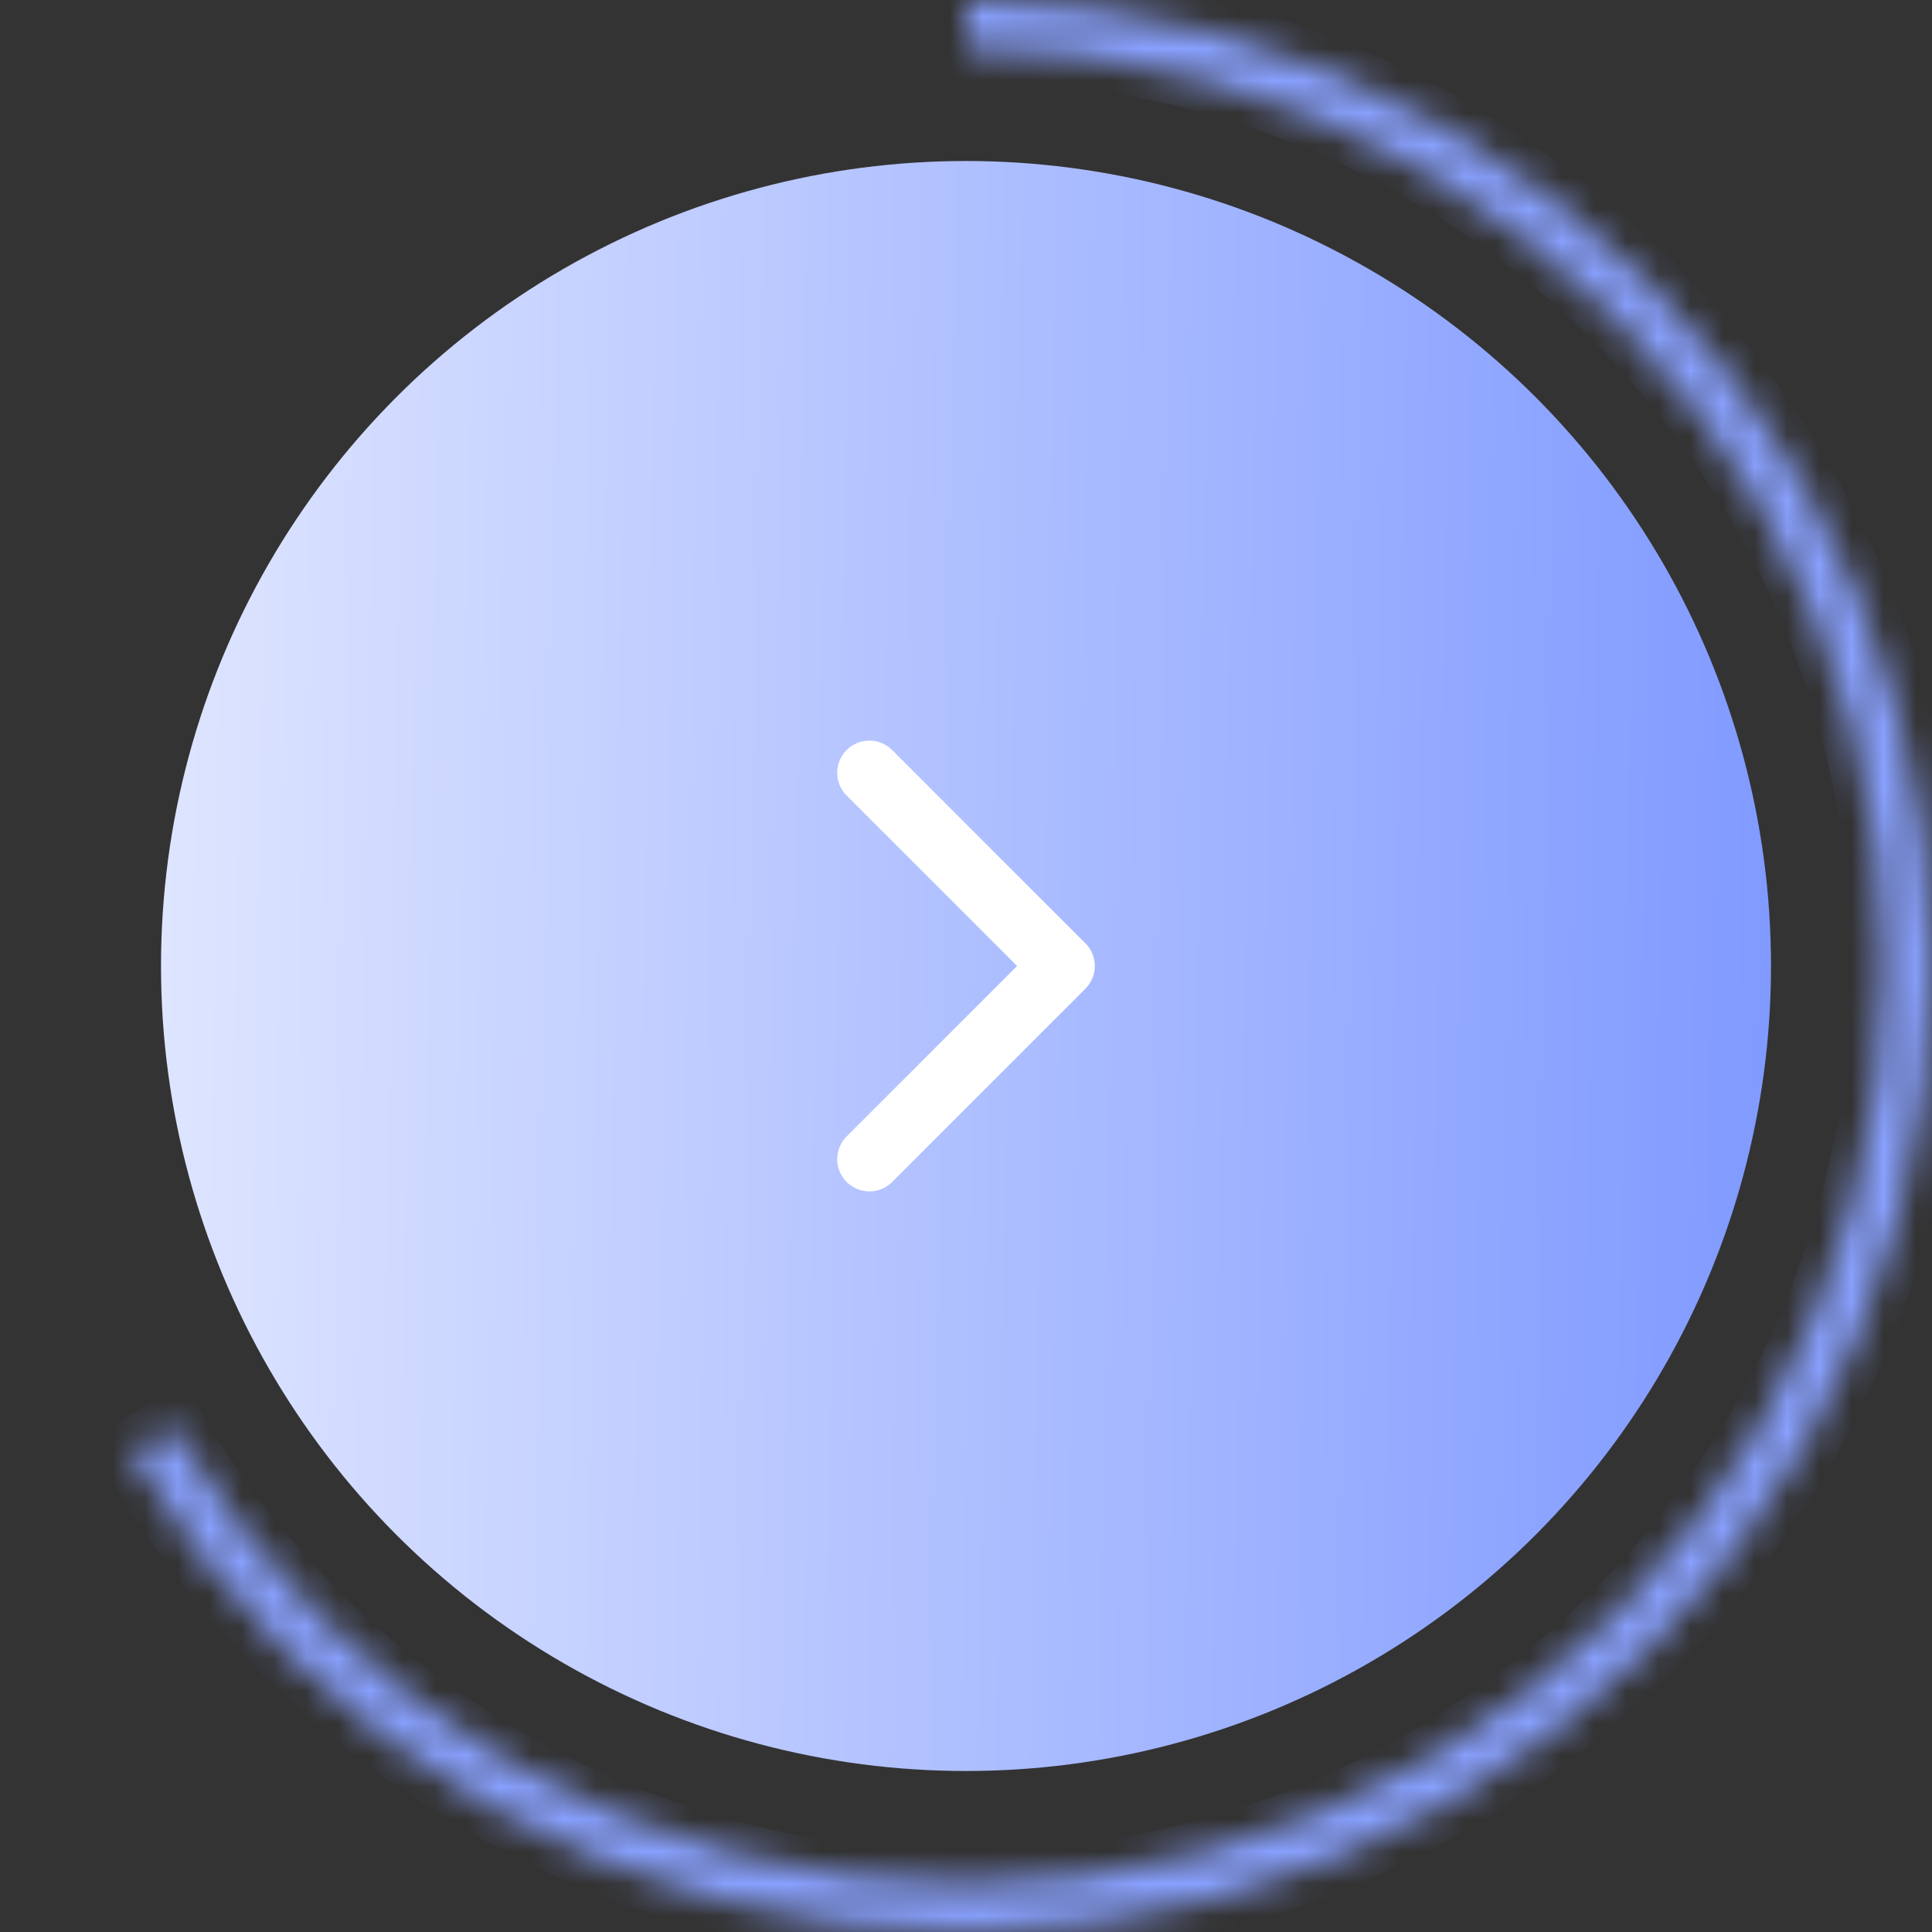 <svg width="60" height="60" viewBox="0 0 60 60" fill="none" xmlns="http://www.w3.org/2000/svg">
<rect x="0" y="0" width="60" height="60" fill="#333333" stroke="none"/>
<circle cx="30" cy="30" r="25" fill="url(#paint0_linear_2001_831)"/>
<mask id="path-2-inside-1_2001_831" fill="white">
<path d="M30 0C35.262 6.27456e-08 40.431 1.384 44.989 4.013C49.547 6.642 53.333 10.423 55.968 14.978C58.603 19.532 59.993 24.7 60 29.961C60.007 35.223 58.63 40.394 56.006 44.956C53.383 49.517 49.607 53.308 45.056 55.949C40.505 58.589 35.339 59.986 30.077 60C24.815 60.013 19.643 58.643 15.078 56.026C10.513 53.408 6.717 49.637 4.071 45.089L5.371 44.332C7.885 48.652 11.491 52.234 15.826 54.72C20.162 57.206 25.076 58.508 30.073 58.495C35.071 58.482 39.978 57.155 44.3 54.647C48.623 52.139 52.21 48.538 54.702 44.205C57.193 39.873 58.502 34.961 58.495 29.963C58.489 24.966 57.168 20.057 54.665 15.731C52.163 11.405 48.566 7.813 44.237 5.316C39.908 2.819 34.998 1.505 30 1.505L30 0Z"/>
</mask>
<path d="M30 0C35.262 6.27456e-08 40.431 1.384 44.989 4.013C49.547 6.642 53.333 10.423 55.968 14.978C58.603 19.532 59.993 24.7 60 29.961C60.007 35.223 58.63 40.394 56.006 44.956C53.383 49.517 49.607 53.308 45.056 55.949C40.505 58.589 35.339 59.986 30.077 60C24.815 60.013 19.643 58.643 15.078 56.026C10.513 53.408 6.717 49.637 4.071 45.089L5.371 44.332C7.885 48.652 11.491 52.234 15.826 54.72C20.162 57.206 25.076 58.508 30.073 58.495C35.071 58.482 39.978 57.155 44.3 54.647C48.623 52.139 52.21 48.538 54.702 44.205C57.193 39.873 58.502 34.961 58.495 29.963C58.489 24.966 57.168 20.057 54.665 15.731C52.163 11.405 48.566 7.813 44.237 5.316C39.908 2.819 34.998 1.505 30 1.505L30 0Z" stroke="#89A1FF" stroke-width="2" mask="url(#path-2-inside-1_2001_831)"/>
<path d="M27 36L33 30L27 24" stroke="white" stroke-width="2" stroke-linecap="round" stroke-linejoin="round"/>
<defs>
<linearGradient id="paint0_linear_2001_831" x1="5" y1="29.167" x2="55" y2="30" gradientUnits="userSpaceOnUse">
<stop stop-color="#DEE5FF"/>
<stop offset="1" stop-color="#809AFF"/>
</linearGradient>
</defs>
</svg>
